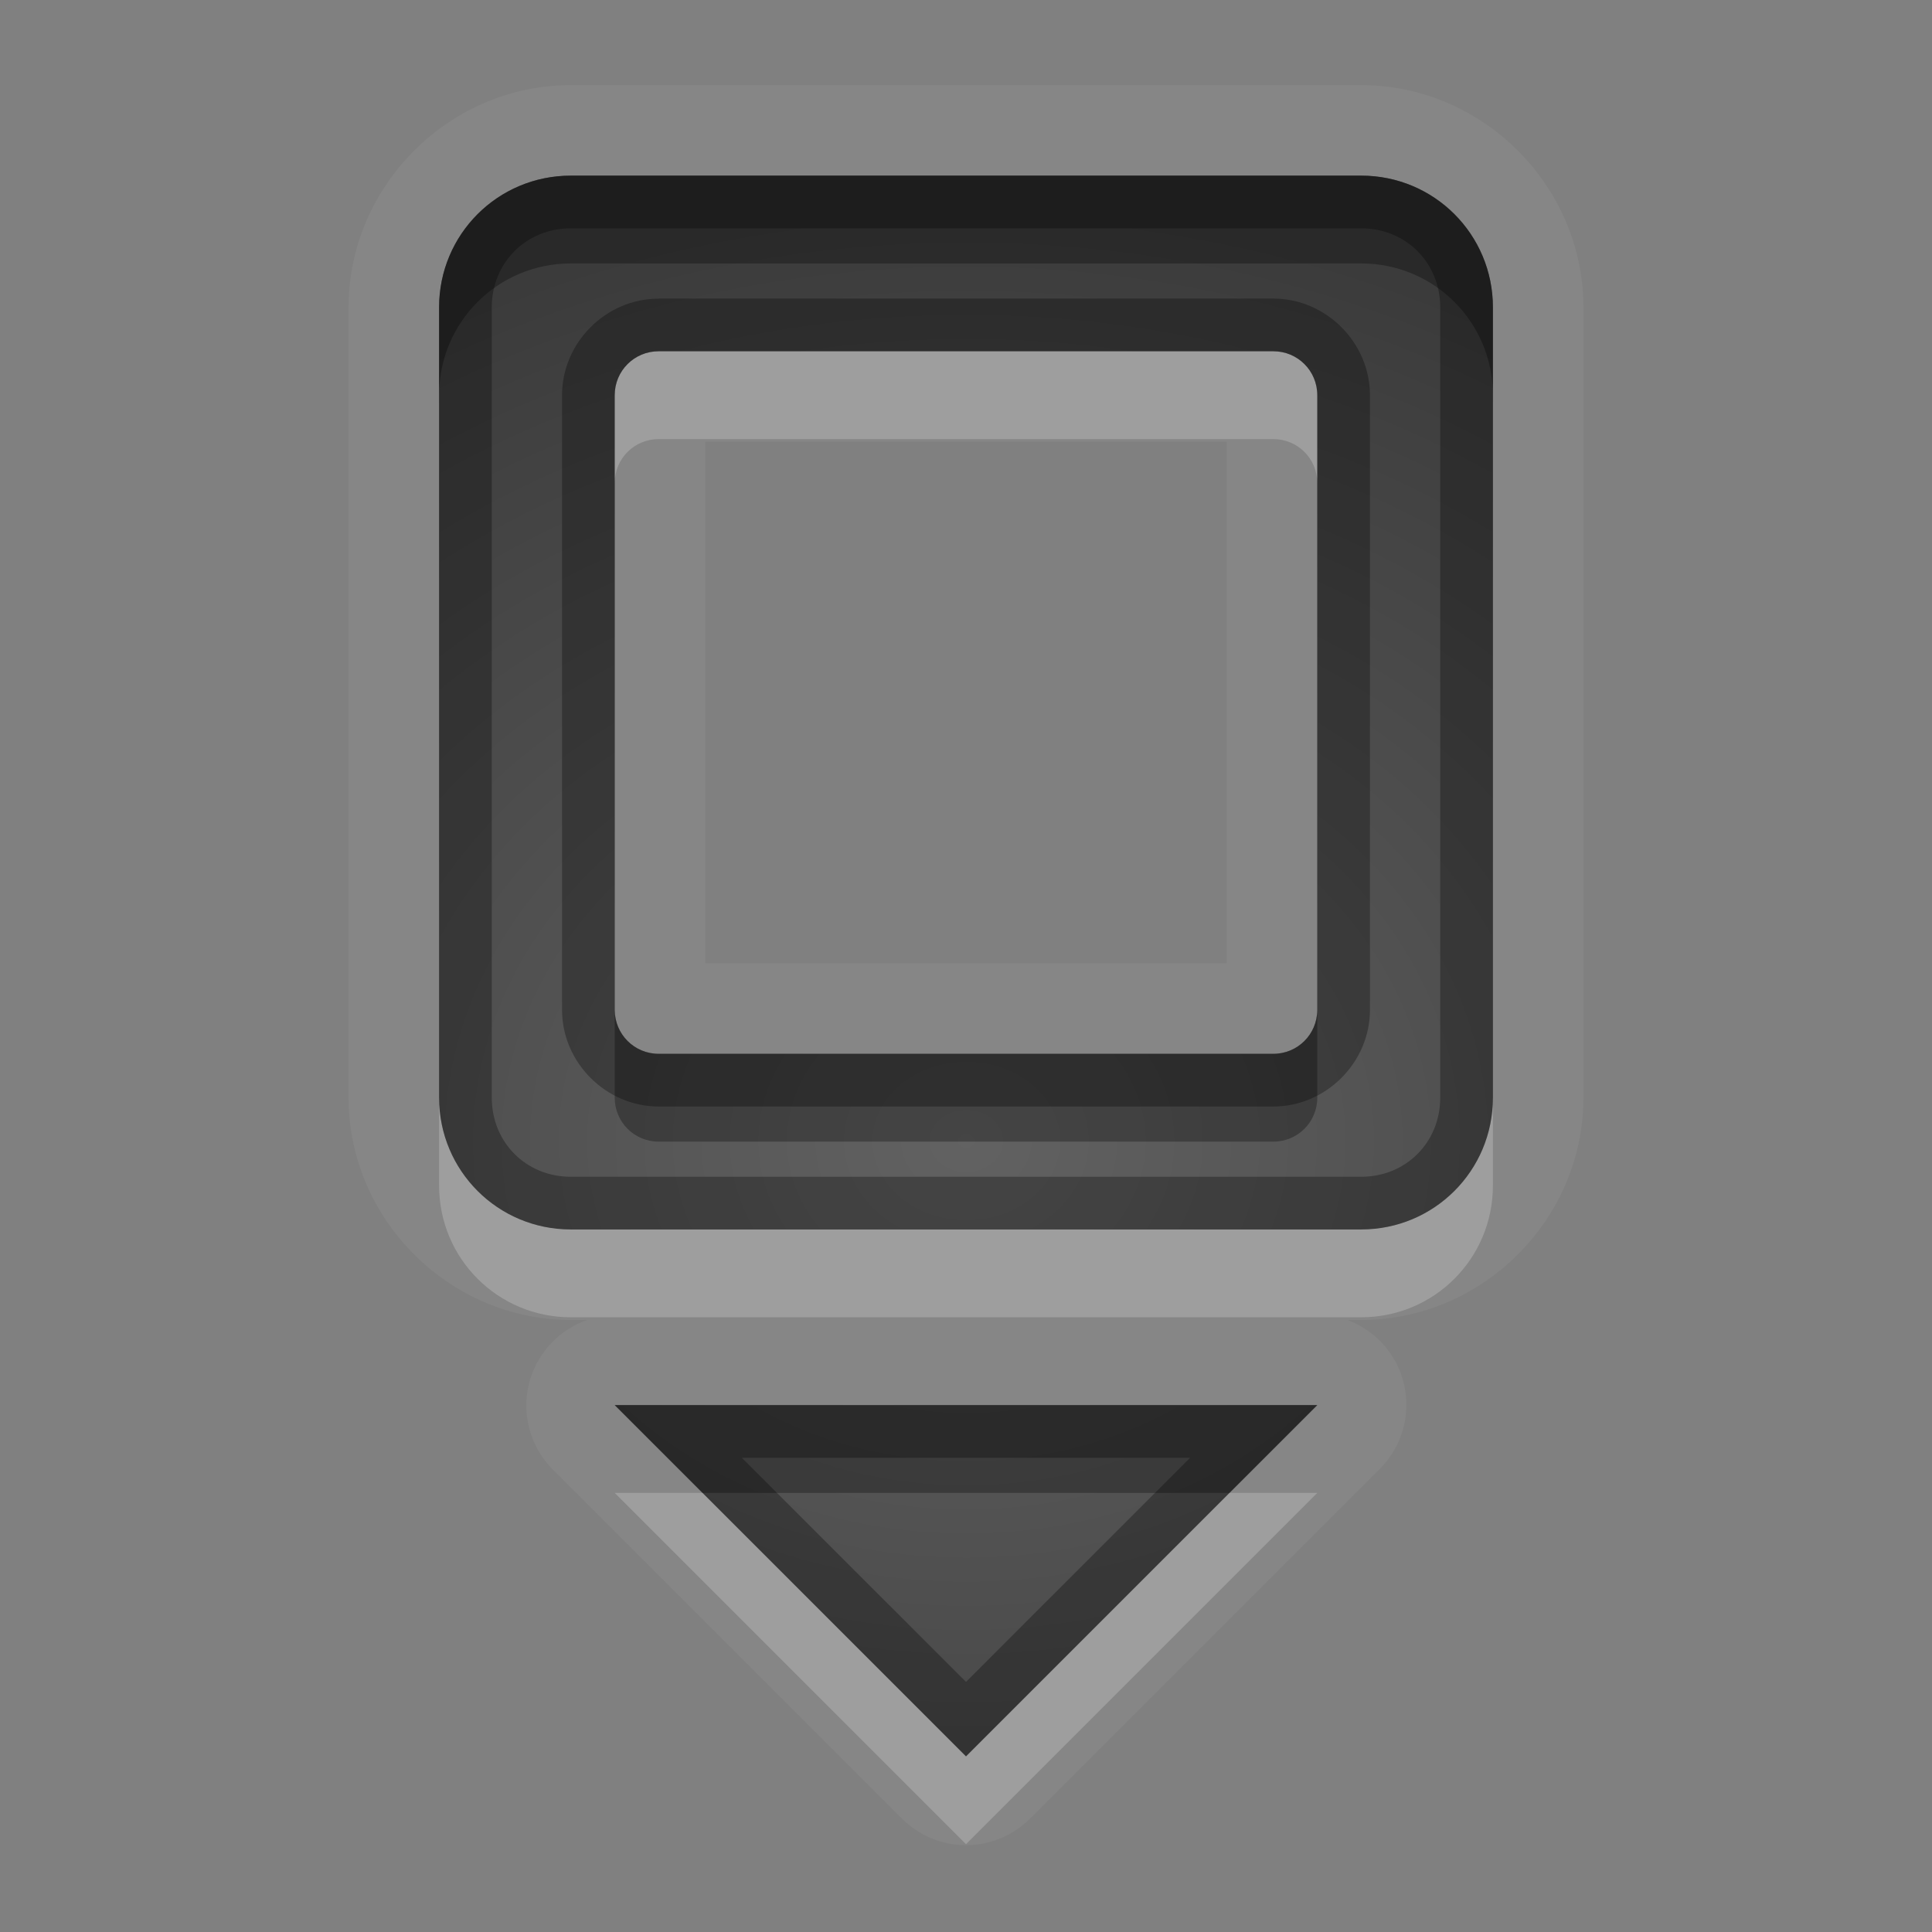 <?xml version="1.0" encoding="UTF-8" standalone="no"?>
<svg xmlns="http://www.w3.org/2000/svg" xmlns:xlink="http://www.w3.org/1999/xlink" xmlns:sodipodi="http://sodipodi.sourceforge.net/DTD/sodipodi-0.dtd" xmlns:inkscape="http://www.inkscape.org/namespaces/inkscape" width="22" height="22" version="1.0">
 <rect width="100%" height="100%" fill="#808080" stroke="none"/>
 <defs id="defs4">
  <linearGradient gradientUnits="userSpaceOnUse" y2="18.974" x2="0" y1="1.996" gradientTransform="matrix(0.998,0,0,0.998,-4.5977599e-2,5.7675578e-2)" id="linearGradient4199">
   <stop id="stop4201" stop-opacity="0.235"/>
   <stop id="stop4203" offset="1" stop-opacity="0.549"/>
  </linearGradient>
  <linearGradient id="StandardGradient" gradientTransform="matrix(0.998,0,0,0.998,-4.5977599e-2,5.7675578e-2)" y1="1.996" x2="0" y2="18.974" gradientUnits="userSpaceOnUse">
   <stop id="stop3277" stop-opacity="0.863"/>
   <stop offset="1" id="stop3279" stop-opacity="0.471"/>
  </linearGradient>
  <linearGradient inkscape:collect="always" xlink:href="#StandardGradient" id="linearGradient3627" gradientUnits="userSpaceOnUse" gradientTransform="matrix(0.998,0,0,0.998,-30.046,0.058)" y1="1.996" x2="0" y2="18.974"/>
  <clipPath id="clipPath3634">
   <path d="m -30,0 0,22 22,0 0,-22 -22,0 z m 9,2 c 1.536,0 3.079,0.583 4.25,1.75 2.042,2.035 2.3,5.182 0.781,7.5 0.02,0.394 0.087,1.024 0.344,1.25 0.35,0.307 1.154,-0.121 1.688,0.469 l 3.688,3.719 c 0,0 0.751,0.69 -0.312,1.75 -1.063,1.06 -1.75,0.312 -1.75,0.312 L -16,15.031 c -0.592,-0.532 -0.16,-1.339 -0.469,-1.688 -0.227,-0.256 -0.855,-0.324 -1.25,-0.344 -2.327,1.513 -5.489,1.254 -7.531,-0.781 -2.343,-2.334 -2.343,-6.135 0,-8.469 C -24.079,2.583 -22.536,2 -21,2 z m 0.031,2 c -1.104,1e-7 -2.12,0.403 -2.844,1.125 -0.724,0.722 -1.156,1.743 -1.156,2.844 0,2.201 1.791,4 4,4 2.209,0 4,-1.799 4,-4 0,-2.201 -1.791,-3.969 -4,-3.969 z" id="path3636"/>
  </clipPath>
  <linearGradient inkscape:collect="always" xlink:href="#StandardGradient" id="linearGradient3628" y1="4.563" x2="0" y2="11.478" gradientUnits="userSpaceOnUse"/>
  <linearGradient inkscape:collect="always" xlink:href="#StandardGradient" id="linearGradient3660" gradientUnits="userSpaceOnUse" y1="4.563" x2="0" y2="11.478" gradientTransform="matrix(1.741,0,0,1.741,-8.947,-1.947)"/>
  <linearGradient inkscape:collect="always" xlink:href="#StandardGradient" id="linearGradient3666" gradientUnits="userSpaceOnUse" gradientTransform="matrix(1.741,0,0,1.741,-8.947,-0.947)" y1="4.563" x2="0" y2="11.478"/>
  <clipPath id="clipPath3689">
   <path d="m -30,0 0,22 22,0 0,-22 -22,0 z m 10.938,6 c 2.061,1.17e-5 3.557,0.402 4.469,1.219 0.918,0.81 1.375,2.139 1.375,3.969 l 0,6.812 -3.688,0 0,-2 c -0.49,0.694 -1.044,1.212 -1.656,1.531 C -19.175,17.844 -19.904,18 -20.781,18 c -1.184,0 -2.165,-0.344 -2.906,-1.031 -0.735,-0.694 -1.094,-1.585 -1.094,-2.688 -1e-6,-1.34 0.457,-2.343 1.375,-2.969 0.925,-0.626 2.371,-0.937 4.344,-0.938 l 2.156,0 0,-0.281 c -9e-6,-0.578 -0.232,-0.985 -0.688,-1.25 -0.456,-0.272 -1.159,-0.406 -2.125,-0.406 -0.782,9.4e-6 -1.514,0.062 -2.188,0.219 -0.673,0.156 -1.297,0.406 -1.875,0.719 l 0,-2.781 c 0.782,-0.19 1.555,-0.342 2.344,-0.438 0.789,-0.102 1.586,-0.156 2.375,-0.156 z m 0.25,6.562 c -0.762,5e-6 -1.331,0.117 -1.719,0.375 -0.381,0.259 -0.563,0.653 -0.562,1.156 -5e-6,0.463 0.163,0.828 0.469,1.094 0.313,0.259 0.73,0.375 1.281,0.375 0.687,2e-6 1.281,-0.229 1.75,-0.719 0.469,-0.497 0.687,-1.133 0.688,-1.875 l 0,-0.406 -1.906,0 z" id="path3691"/>
  </clipPath>
  <linearGradient inkscape:collect="always" xlink:href="#StandardGradient" id="linearGradient3661" y1="5.04" x2="0" y2="18" gradientUnits="userSpaceOnUse"/>
  <linearGradient inkscape:collect="always" xlink:href="#StandardGradient" id="linearGradient3667" gradientUnits="userSpaceOnUse" y1="5.04" x2="0" y2="18" gradientTransform="translate(0,1)"/>
  <linearGradient inkscape:collect="always" xlink:href="#StandardGradient" id="linearGradient3683" gradientUnits="userSpaceOnUse" y1="5.04" x2="0" y2="18" gradientTransform="translate(-30,0)"/>
  <clipPath id="clipPath3690">
   <path d="m -30,0 0,22 22,0 0,-22 -22,0 z m 10,5 1.5,0 0,2.656 C -18.295,7.368 -18.094,7.135 -17.844,7 c 0.25,-0.138 0.55,-0.187 0.875,-0.188 0.574,5.1e-6 1.068,0.233 1.438,0.719 0.369,0.483 0.531,1.112 0.531,1.875 -6e-6,0.763 -0.162,1.389 -0.531,1.875 C -15.9,11.764 -16.394,12 -16.969,12 c -0.325,0 -0.625,-0.083 -0.875,-0.219 -0.25,-0.138 -0.451,-0.336 -0.656,-0.625 l 0,0.812 -1.5,0 L -20,5 z m -5.562,0.281 2.094,0 2.438,6.719 -1.719,0 -0.406,-1.344 -2.719,0 -0.438,1.344 -1.719,0 2.469,-6.719 z m 1.031,1.531 -0.906,2.625 1.844,0 -0.938,-2.625 z m 13.125,0 c 0.238,5e-6 0.489,0.015 0.719,0.062 0.232,0.044 0.458,0.127 0.688,0.219 l 0,1.281 c -0.197,-0.147 -0.394,-0.273 -0.594,-0.344 -0.197,-0.071 -0.411,-0.094 -0.625,-0.094 -0.405,3.9e-6 -0.742,0.116 -0.969,0.375 -0.224,0.256 -0.313,0.632 -0.312,1.094 -2e-6,0.462 0.088,0.835 0.312,1.094 0.227,0.256 0.563,0.375 0.969,0.375 0.227,10e-7 0.422,-0.051 0.625,-0.125 0.205,-0.074 0.421,-0.168 0.594,-0.312 l 0,1.281 c -0.227,0.091 -0.452,0.175 -0.688,0.219 C -10.92,11.985 -11.171,12 -11.406,12 -12.225,12 -12.85,11.769 -13.312,11.312 -13.775,10.853 -14,10.222 -14,9.406 -14,8.591 -13.775,7.956 -13.312,7.5 c 0.462,-0.459 1.087,-0.687 1.906,-0.688 z M -17.75,7.969 c -0.212,0.047 -0.371,0.187 -0.5,0.375 -0.169,0.247 -0.25,0.594 -0.25,1.062 -2e-6,0.468 0.081,0.812 0.25,1.062 0.172,0.247 0.431,0.375 0.75,0.375 0.319,10e-7 0.552,-0.128 0.719,-0.375 0.169,-0.247 0.25,-0.591 0.25,-1.062 -4e-6,-0.471 -0.081,-0.846 -0.25,-1.094 -0.167,-0.247 -0.4,-0.344 -0.719,-0.344 -0.08,1e-6 -0.179,-0.016 -0.25,0 z M -26,14 l 2,2 2,-2 2,2 2,-2 2,2 2,-2 2,2 2,-2 0,2 -2,2 -2,-2 -2,2 -2,-2 -2,2 -2,-2 -2,2 -2,-2 -2,2 0,-2 2,-2 z" id="path3692"/>
  </clipPath>
  <linearGradient inkscape:collect="always" xlink:href="#StandardGradient" id="linearGradient2899" gradientUnits="userSpaceOnUse" gradientTransform="translate(0,2)" y1="3.15" x2="0" y2="18"/>
  <linearGradient inkscape:collect="always" xlink:href="#StandardGradient" id="linearGradient2901" gradientUnits="userSpaceOnUse" gradientTransform="translate(0,1)" y1="3.15" x2="0" y2="18"/>
  <clipPath id="clipPath3698">
   <path d="m -30,0 0,22 22,0 0,-22 -22,0 z m 12.656,3.969 2.188,0 0,3.25 c 0.3,-0.394 0.635,-0.69 1,-0.875 0.365,-0.189 0.776,-0.281 1.25,-0.281 0.839,7e-6 1.523,0.337 2.062,1 0.539,0.659 0.812,1.522 0.812,2.562 -8e-6,1.041 -0.273,1.899 -0.812,2.562 -0.539,0.659 -1.223,0.969 -2.062,0.969 -0.474,0 -0.885,-0.096 -1.25,-0.281 -0.365,-0.189 -0.7,-0.481 -1,-0.875 l 0,1 -2.188,0 0,-9.031 z m -7.25,0.031 2.781,0 3.375,9 -2.375,0 -0.562,-1.656 -3.656,0 L -25.625,13 l -2.344,0 3.375,-9 z m 1.406,2.094 -1.25,3.594 2.469,0 -1.219,-3.594 z m 9.469,1.562 c -0.466,5.4e-6 -0.811,0.158 -1.062,0.5 -0.247,0.338 -0.375,0.83 -0.375,1.469 -3e-6,0.639 0.128,1.127 0.375,1.469 0.251,0.338 0.596,0.5 1.062,0.5 0.466,10e-7 0.819,-0.162 1.062,-0.5 0.247,-0.338 0.375,-0.826 0.375,-1.469 -6e-6,-0.643 -0.128,-1.131 -0.375,-1.469 -0.243,-0.338 -0.596,-0.5 -1.062,-0.5 z M -26,15 l 2,2 2,-2 2,2 2,-2 2,2 2,-2 2,2 2,-2 0,2 -2,2 -2,-2 -2,2 -2,-2 -2,2 -2,-2 -2,2 -2,-2 -2,2 0,-2 2,-2 z" id="path3700"/>
  </clipPath>
  <linearGradient inkscape:collect="always" xlink:href="#linearGradient3317" id="linearGradient3735" gradientUnits="userSpaceOnUse" gradientTransform="translate(0,2)" y1="8" x2="0" y2="18.05"/>
  <linearGradient gradientUnits="userSpaceOnUse" y2="20.14" x2="0" y1="3.213" gradientTransform="scale(1.06,0.944)" id="linearGradient3317">
   <stop id="stop3319" stop-color="#c6953a"/>
   <stop id="stop3321" offset="1" stop-color="#ab7a1f"/>
  </linearGradient>
  <linearGradient inkscape:collect="always" xlink:href="#StandardGradient" id="linearGradient4031" gradientUnits="userSpaceOnUse" gradientTransform="translate(29,2)" y1="2" x2="0" y2="18"/>
  <linearGradient inkscape:collect="always" xlink:href="#StandardGradient" id="linearGradient4039" gradientUnits="userSpaceOnUse" gradientTransform="translate(-1,2)" y1="0" x2="0" y2="18"/>
  <linearGradient inkscape:collect="always" xlink:href="#StandardGradient" id="linearGradient4101" gradientUnits="userSpaceOnUse" gradientTransform="translate(-1,3)" y1="2" x2="0" y2="18"/>
  <radialGradient inkscape:collect="always" xlink:href="#linearGradient4199" id="radialGradient4197" cx="11" cy="12.333" r="6" gradientTransform="matrix(2.167,0,0,1.833,-12.833,-9.611)" gradientUnits="userSpaceOnUse"/>
 </defs>
 <g inkscape:label="Calque 1" id="layer1" inkscape:groupmode="layer">
  <path d="M 6.5 0.969 C 5.116 0.969 3.969 2.116 3.969 3.5 L 3.969 12.5 C 3.969 13.884 5.116 15.031 6.5 15.031 L 6.688 15.031 A 1.03 1.03 0 0 0 6.281 16.719 L 10.281 20.719 A 1.03 1.03 0 0 0 11.719 20.719 L 15.719 16.719 A 1.03 1.03 0 0 0 15.344 15.031 L 15.5 15.031 C 16.884 15.031 18.031 13.884 18.031 12.5 L 18.031 3.5 C 18.031 2.116 16.884 0.969 15.5 0.969 L 6.5 0.969 z M 6.5 2 L 15.5 2 C 16.331 2 17 2.669 17 3.5 L 17 12.5 C 17 13.331 16.331 14 15.5 14 L 6.5 14 C 5.669 14 5 13.331 5 12.5 L 5 3.5 C 5 2.669 5.669 2 6.5 2 z M 7.5 4 C 7.223 4 7 4.223 7 4.5 L 7 11.5 C 7 11.777 7.223 12 7.5 12 L 14.5 12 C 14.777 12 15 11.777 15 11.5 L 15 4.5 C 15 4.223 14.777 4 14.5 4 L 7.5 4 z M 8.031 5.031 L 13.969 5.031 L 13.969 10.969 L 8.031 10.969 L 8.031 5.031 z M 7 16 L 15 16 L 11 20 L 7 16 z " id="path4121" opacity="0.05" fill="#ffffff"/>
  <path d="M 6.5,2 C 5.669,2 5,2.669 5,3.5 l 0,9 C 5,13.331 5.669,14 6.5,14 l 9,0 c 0.831,0 1.5,-0.669 1.5,-1.5 l 0,-9 C 17,2.669 16.331,2 15.5,2 z m 1,2 7,0 C 14.777,4 15,4.223 15,4.5 l 0,7 c 0,0.277 -0.223,0.5 -0.5,0.5 l -7,0 C 7.223,12 7,11.777 7,11.5 l 0,-7 C 7,4.223 7.223,4 7.5,4 z M 7,16 l 4,4 4,-4 z" id="path3648" inkscape:connector-curvature="0" sodipodi:nodetypes="sssssssssssssssssscccc" fill="url(#radialGradient4197)"/>
  <path d="M 6.5 2 C 5.669 2 5 2.669 5 3.5 L 5 4.5 C 5 3.669 5.669 3 6.5 3 L 15.5 3 C 16.331 3 17 3.669 17 4.5 L 17 3.5 C 17 2.669 16.331 2 15.5 2 L 6.5 2 z M 7 11.5 L 7 12.5 C 7 12.777 7.223 13 7.5 13 L 14.5 13 C 14.777 13 15 12.777 15 12.5 L 15 11.5 C 15 11.777 14.777 12 14.5 12 L 7.5 12 C 7.223 12 7 11.777 7 11.5 z M 7 16 L 8 17 L 14 17 L 15 16 L 7 16 z " id="path4097" opacity="0.3"/>
  <path d="M 7.5 4 C 7.223 4 7 4.223 7 4.5 L 7 5.5 C 7 5.223 7.223 5 7.5 5 L 14.5 5 C 14.777 5 15 5.223 15 5.5 L 15 4.5 C 15 4.223 14.777 4 14.5 4 L 7.5 4 z M 5 12.5 L 5 13.5 C 5 14.331 5.669 15 6.5 15 L 15.5 15 C 16.331 15 17 14.331 17 13.5 L 17 12.5 C 17 13.331 16.331 14 15.5 14 L 6.5 14 C 5.669 14 5 13.331 5 12.5 z M 7 17 L 11 21 L 15 17 L 14 17 L 11 20 L 8 17 L 7 17 z " id="path4106" opacity="0.2" fill="#ffffff"/>
  <path d="M 6.5,2 C 5.669,2 5,2.669 5,3.5 l 0,9 C 5,13.331 5.669,14 6.5,14 l 9,0 c 0.831,0 1.5,-0.669 1.5,-1.5 l 0,-9 C 17,2.669 16.331,2 15.5,2 l -9,0 z m 0,0.6 9,0 c 0.509,0 0.9,0.391 0.9,0.9 l 0,9 c 0,0.509 -0.391,0.9 -0.9,0.9 l -9,0 c -0.509,0 -0.9,-0.391 -0.9,-0.9 l 0,-9 C 5.6,2.991 5.991,2.6 6.5,2.6 Z m 1,0.801 C 6.901,3.4 6.4,3.901 6.4,4.5 l 0,7 c 0,0.599 0.501,1.1 1.1,1.1 l 7,0 c 0.599,0 1.1,-0.501 1.1,-1.1 l 0,-7 c 0,-0.599 -0.501,-1.1 -1.1,-1.1 l -7,0 z M 7.5,4 l 7,0 C 14.777,4 15,4.223 15,4.5 l 0,7 c 0,0.277 -0.223,0.5 -0.5,0.5 l -7,0 C 7.223,12 7,11.777 7,11.5 l 0,-7 C 7,4.223 7.223,4 7.5,4 Z M 7,16 l 4,4 4,-4 -8,0 z m 1.447,0.6 5.105,0 L 11,19.152 8.447,16.6 Z" id="path3648-6" inkscape:connector-curvature="0" shape-rendering="auto" mix-blend-mode="normal" color-interpolation-filters="linearRGB" isolation="auto" white-space="normal" opacity="0.3" solid-opacity="1" image-rendering="auto" solid-color="#000000" color="#000000" stroke-width="1.2" color-rendering="auto" color-interpolation="sRGB"/>
 </g>
</svg>
